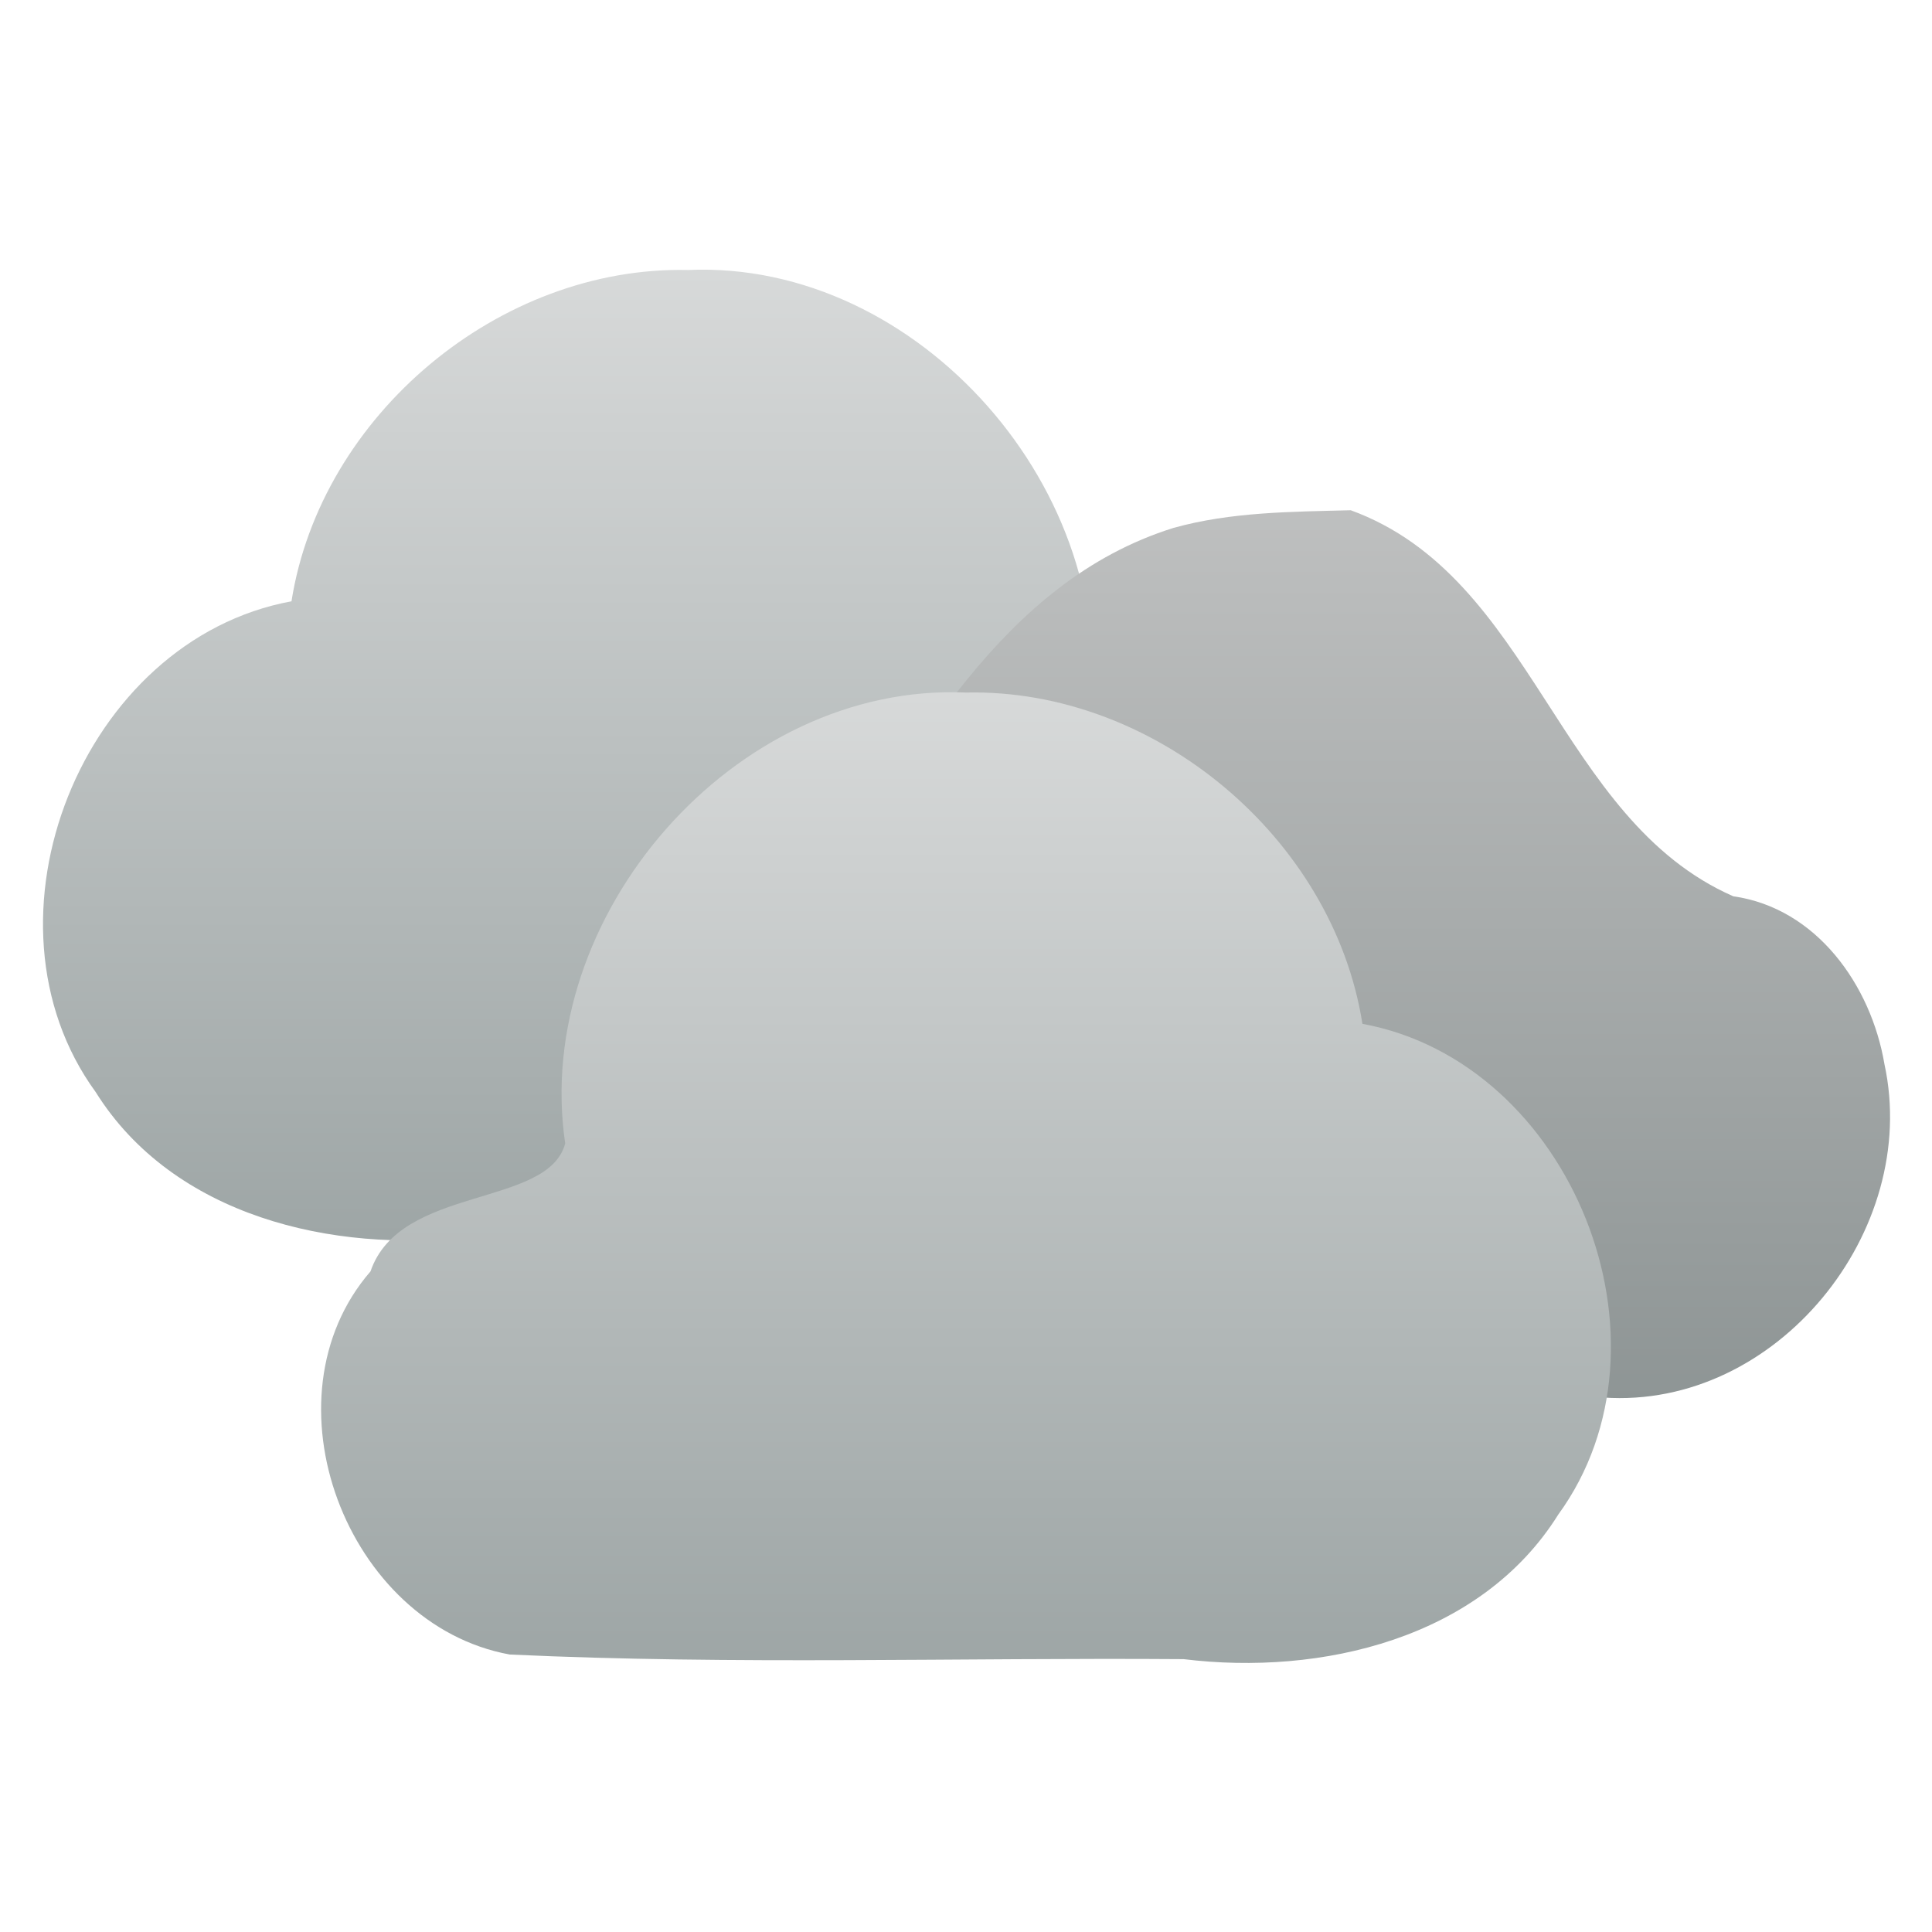 <?xml version="1.0" encoding="UTF-8" standalone="no"?><!DOCTYPE svg PUBLIC "-//W3C//DTD SVG 1.1//EN" "http://www.w3.org/Graphics/SVG/1.1/DTD/svg11.dtd"><svg xmlns="http://www.w3.org/2000/svg" height="64" version="1.1" viewBox="0 0 48 48" width="64"><defs><linearGradient gradientTransform="translate(-380 -500.98)" gradientUnits="userSpaceOnUse" id="a" x2="0" y1="511.8" y2="535.8"><stop offset="0" stop-color="#c2c3c3"/><stop offset="1" stop-color="#8e9595"/></linearGradient><linearGradient gradientTransform="matrix(-1 0 0 1 430.64 -505.06)" gradientUnits="userSpaceOnUse" id="b" x2="0" y1="511.8" y2="535.8"><stop offset="0" stop-color="#d7d9d9"/><stop offset="1" stop-color="#9ea6a6"/></linearGradient><linearGradient gradientTransform="translate(-389.56 -494.57)" gradientUnits="userSpaceOnUse" id="c" x2="0" y1="511.8" y2="535.8"><stop offset="0" stop-color="#d7d9d9"/><stop offset="1" stop-color="#9ea6a6"/></linearGradient></defs><path color="#4d4d4d" d="m17.092 6.708c-4.682-0.105-9.121 3.604-9.85 8.231-5.202 0.955-7.982 7.913-4.865 12.193 1.93 3.086 5.897 4.009 9.307 3.591 5.581-0.041 11.166 0.146 16.744-0.115 4.055-0.741 6.195-6.358 3.458-9.519-0.734-2.147-4.412-1.575-4.837-3.179 0.833-5.649-4.205-11.456-9.959-11.202z" fill="url(#b)"/><path color="#4d4d4d" d="m33.554 12.675c4.569 1.663 5.132 7.668 9.508 9.593 2.067 0.292 3.425 2.207 3.757 4.173 0.898 4.141-2.682 8.577-6.983 8.28-5.664 0.315-11.339-0.086-17.005 0.033-3.319-0.367-5.533-3.842-5.106-7.033 0.144-2.091 1.264-3.956 2.644-5.468 2.337-3.486 4.488-7.792 8.785-9.137 1.43-0.399 2.927-0.401 4.399-0.439z" fill="url(#a)"/><path color="#4d4d4d" d="m23.999 17.206c4.682-0.105 9.121 3.604 9.85 8.231 5.202 0.955 7.982 7.913 4.865 12.193-1.93 3.086-5.897 4.009-9.307 3.591-5.581-0.041-11.166 0.146-16.744-0.115-4.055-0.741-6.195-6.358-3.458-9.519 0.734-2.147 4.412-1.575 4.837-3.179-0.833-5.649 4.205-11.456 9.959-11.202z" fill="url(#c)"/></svg>
